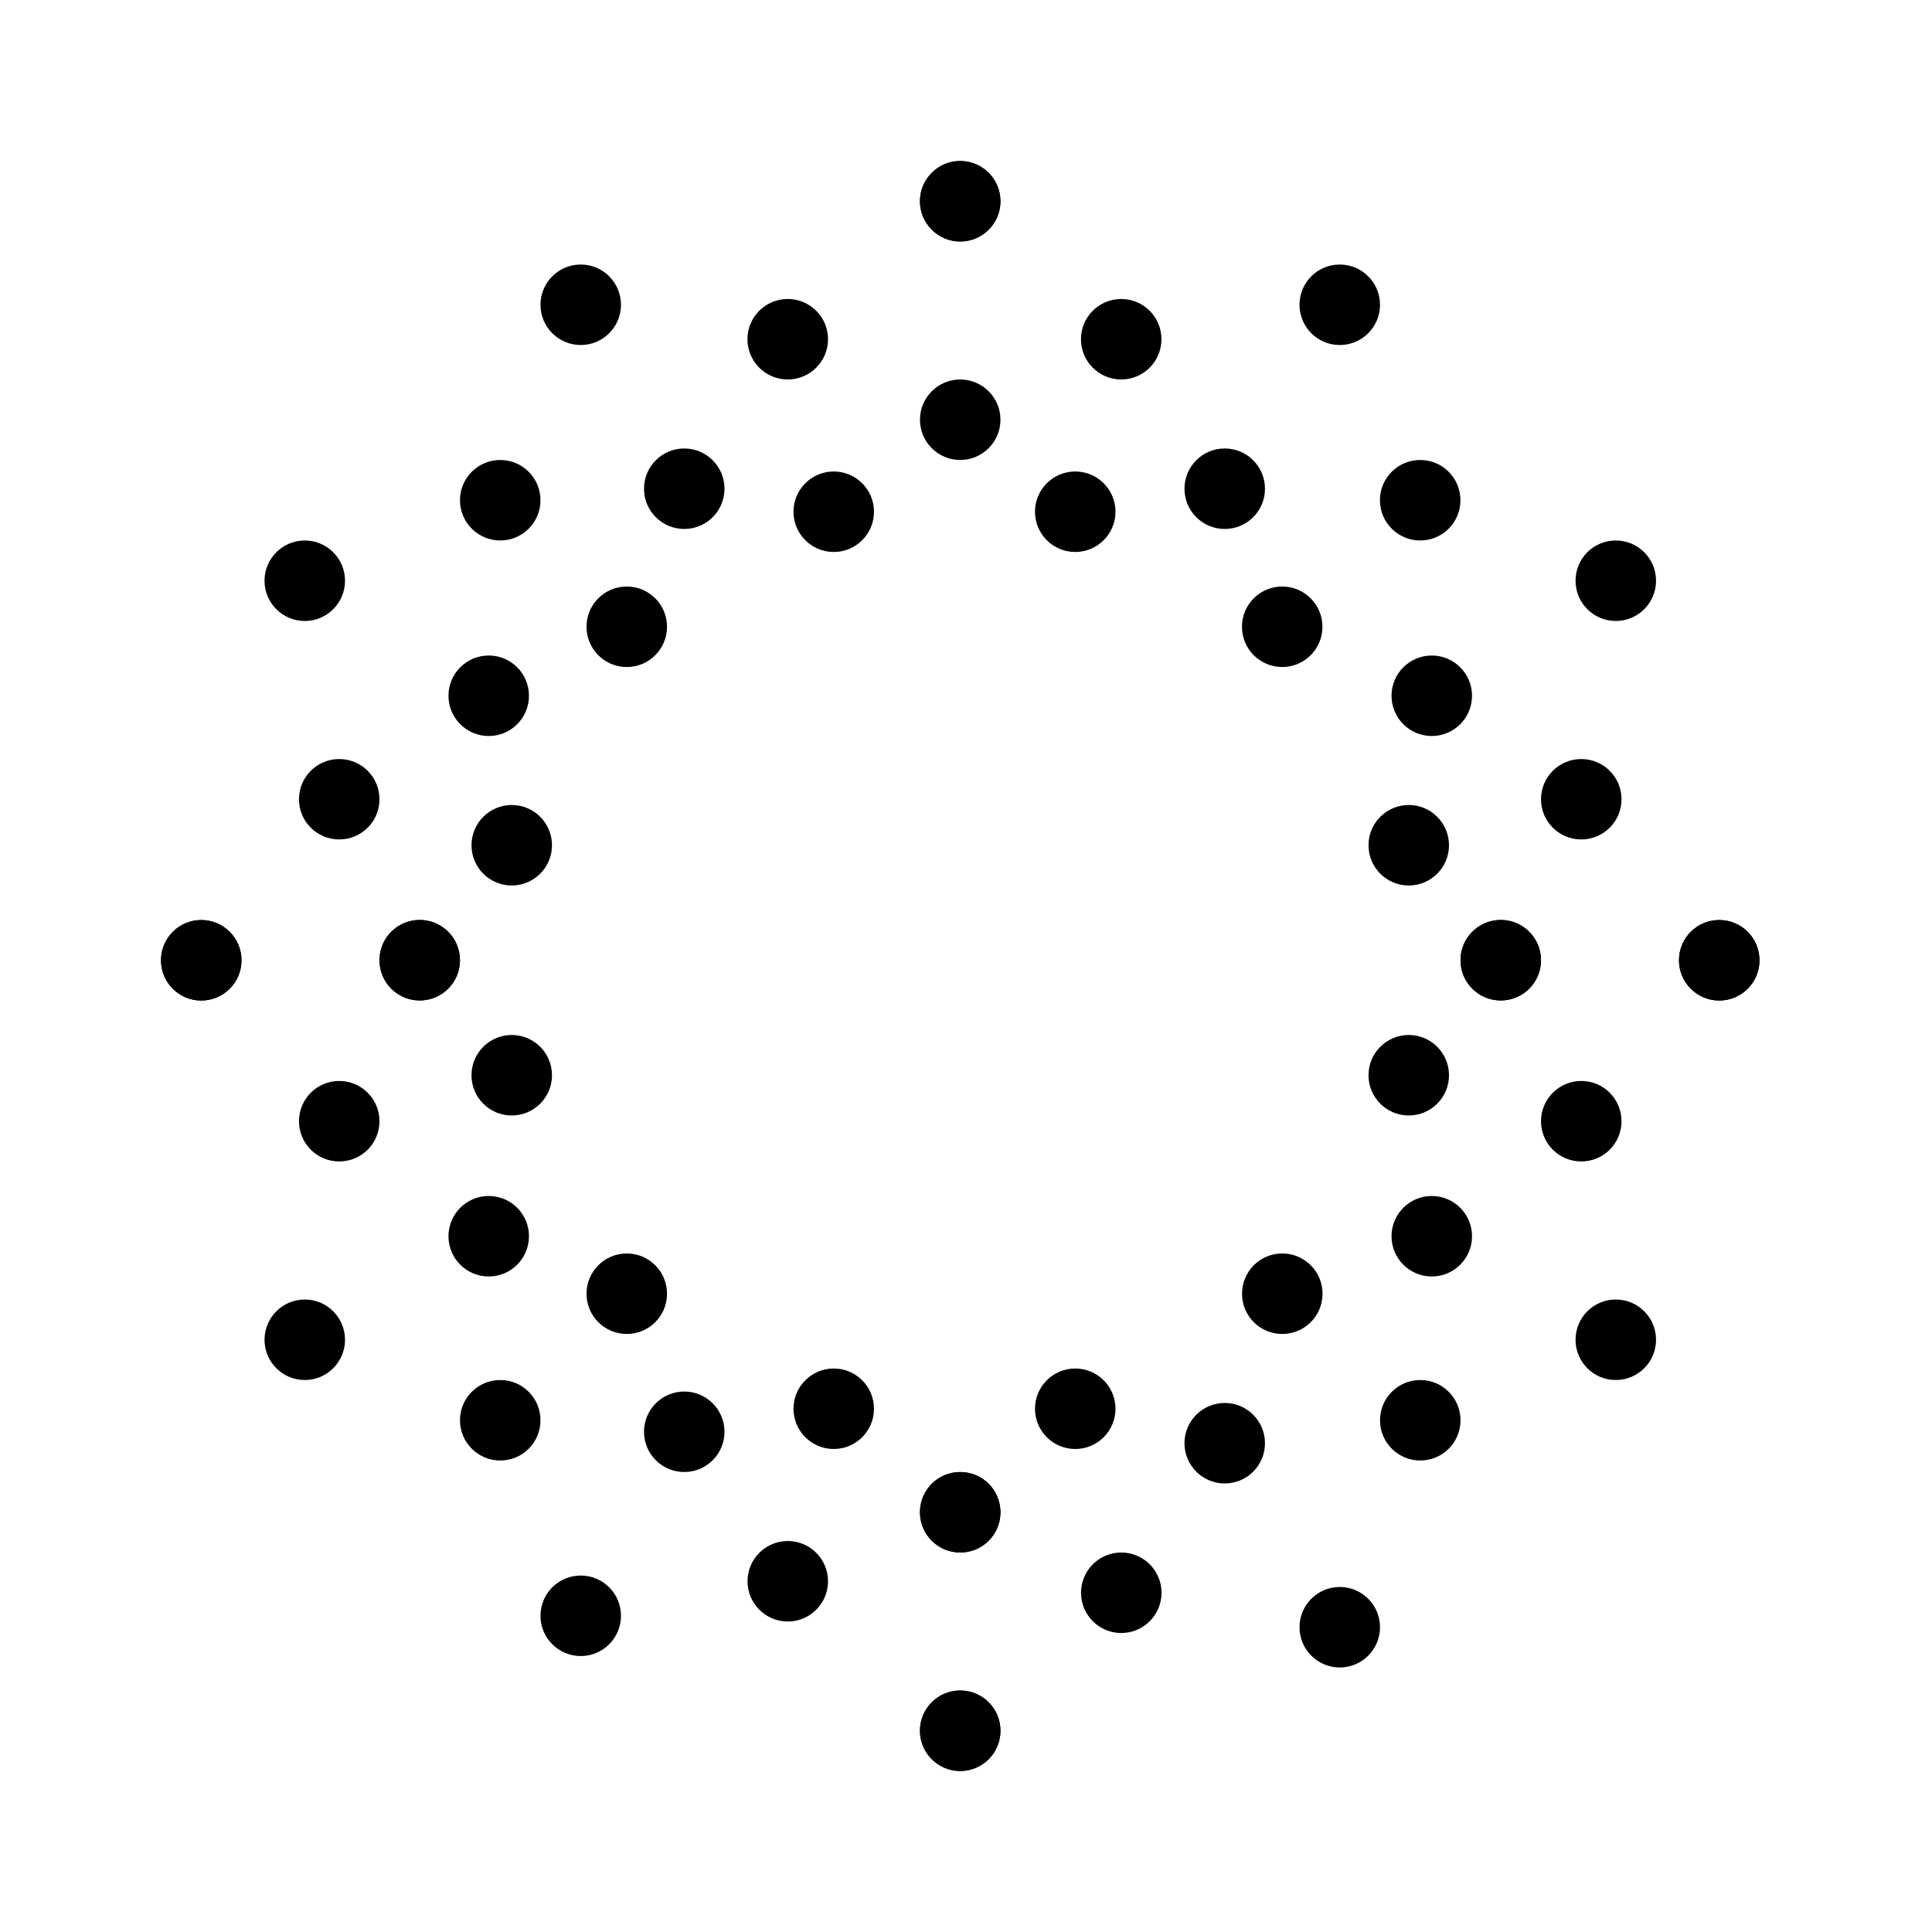 <svg width="24" height="24" viewBox="0 0 24 24" xmlns="http://www.w3.org/2000/svg">
<path d="M12.428 2.5C12.428 2.776 12.204 3 11.928 3C11.652 3 11.428 2.776 11.428 2.5C11.428 2.224 11.652 2 11.928 2C12.204 2 12.428 2.224 12.428 2.5Z"/>
<path d="M12.428 5.214C12.428 5.49 12.204 5.714 11.928 5.714C11.652 5.714 11.428 5.49 11.428 5.214C11.428 4.938 11.652 4.714 11.928 4.714C12.204 4.714 12.428 4.938 12.428 5.214Z"/>
<path d="M14.428 4.214C14.428 4.49 14.204 4.714 13.928 4.714C13.652 4.714 13.428 4.49 13.428 4.214C13.428 3.938 13.652 3.714 13.928 3.714C14.204 3.714 14.428 3.938 14.428 4.214Z"/>
<path d="M13.857 6.357C13.857 6.633 13.633 6.857 13.357 6.857C13.081 6.857 12.857 6.633 12.857 6.357C12.857 6.081 13.081 5.857 13.357 5.857C13.633 5.857 13.857 6.081 13.857 6.357Z"/>
<path d="M15.714 6.071C15.714 6.348 15.49 6.571 15.214 6.571C14.938 6.571 14.714 6.348 14.714 6.071C14.714 5.795 14.938 5.571 15.214 5.571C15.49 5.571 15.714 5.795 15.714 6.071Z"/>
<path d="M17.143 3.786C17.143 4.062 16.919 4.286 16.643 4.286C16.366 4.286 16.143 4.062 16.143 3.786C16.143 3.51 16.366 3.286 16.643 3.286C16.919 3.286 17.143 3.51 17.143 3.786Z"/>
<path d="M18.142 6.214C18.142 6.49 17.919 6.714 17.642 6.714C17.366 6.714 17.142 6.49 17.142 6.214C17.142 5.938 17.366 5.714 17.642 5.714C17.919 5.714 18.142 5.938 18.142 6.214Z"/>
<path d="M16.428 7.786C16.428 8.062 16.204 8.286 15.928 8.286C15.652 8.286 15.428 8.062 15.428 7.786C15.428 7.51 15.652 7.286 15.928 7.286C16.204 7.286 16.428 7.51 16.428 7.786Z"/>
<path d="M11.428 2.5C11.428 2.776 11.652 3 11.928 3C12.204 3 12.428 2.776 12.428 2.5C12.428 2.224 12.204 2 11.928 2C11.652 2 11.428 2.224 11.428 2.5Z"/>
<path d="M9.285 4.214C9.285 4.49 9.509 4.714 9.785 4.714C10.062 4.714 10.286 4.49 10.286 4.214C10.286 3.938 10.062 3.714 9.785 3.714C9.509 3.714 9.285 3.938 9.285 4.214Z"/>
<path d="M9.857 6.357C9.857 6.633 10.081 6.857 10.357 6.857C10.633 6.857 10.857 6.633 10.857 6.357C10.857 6.081 10.633 5.857 10.357 5.857C10.081 5.857 9.857 6.081 9.857 6.357Z"/>
<path d="M8 6.071C8 6.348 8.224 6.571 8.5 6.571C8.776 6.571 9 6.348 9 6.071C9 5.795 8.776 5.571 8.5 5.571C8.224 5.571 8 5.795 8 6.071Z"/>
<path d="M6.714 3.786C6.714 4.062 6.938 4.286 7.214 4.286C7.49 4.286 7.714 4.062 7.714 3.786C7.714 3.51 7.49 3.286 7.214 3.286C6.938 3.286 6.714 3.51 6.714 3.786Z"/>
<path d="M5.714 6.214C5.714 6.49 5.938 6.714 6.214 6.714C6.49 6.714 6.714 6.49 6.714 6.214C6.714 5.938 6.49 5.714 6.214 5.714C5.938 5.714 5.714 5.938 5.714 6.214Z"/>
<path d="M7.286 7.786C7.286 8.062 7.509 8.286 7.786 8.286C8.062 8.286 8.286 8.062 8.286 7.786C8.286 7.51 8.062 7.286 7.786 7.286C7.509 7.286 7.286 7.51 7.286 7.786Z"/>
<path d="M2.5 11.429C2.776 11.429 3 11.652 3 11.929C3 12.205 2.776 12.429 2.5 12.429C2.224 12.429 2 12.205 2 11.929C2 11.652 2.224 11.429 2.5 11.429Z"/>
<path d="M5.214 11.428C5.49 11.428 5.714 11.652 5.714 11.928C5.714 12.205 5.49 12.428 5.214 12.428C4.938 12.428 4.714 12.205 4.714 11.928C4.714 11.652 4.938 11.428 5.214 11.428Z"/>
<path d="M4.214 9.429C4.49 9.429 4.714 9.652 4.714 9.929C4.714 10.205 4.49 10.428 4.214 10.428C3.938 10.428 3.714 10.205 3.714 9.929C3.714 9.652 3.938 9.429 4.214 9.429Z"/>
<path d="M6.357 10C6.633 10 6.857 10.224 6.857 10.5C6.857 10.776 6.633 11 6.357 11C6.081 11 5.857 10.776 5.857 10.5C5.857 10.224 6.081 10 6.357 10Z"/>
<path d="M6.071 8.143C6.348 8.143 6.571 8.367 6.571 8.643C6.571 8.919 6.348 9.143 6.071 9.143C5.795 9.143 5.571 8.919 5.571 8.643C5.571 8.367 5.795 8.143 6.071 8.143Z"/>
<path d="M3.786 6.714C4.062 6.714 4.286 6.938 4.286 7.214C4.286 7.49 4.062 7.714 3.786 7.714C3.51 7.714 3.286 7.49 3.286 7.214C3.286 6.938 3.51 6.714 3.786 6.714Z"/>
<path d="M2.5 12.429C2.776 12.429 3 12.205 3 11.929C3 11.652 2.776 11.429 2.5 11.429C2.224 11.429 2 11.652 2 11.929C2 12.205 2.224 12.429 2.5 12.429Z"/>
<path d="M5.214 12.428C5.49 12.428 5.714 12.205 5.714 11.928C5.714 11.652 5.49 11.428 5.214 11.428C4.938 11.428 4.714 11.652 4.714 11.928C4.714 12.205 4.938 12.428 5.214 12.428Z"/>
<path d="M4.214 14.428C4.49 14.428 4.714 14.205 4.714 13.928C4.714 13.652 4.49 13.428 4.214 13.428C3.938 13.428 3.714 13.652 3.714 13.928C3.714 14.205 3.938 14.428 4.214 14.428Z"/>
<path d="M6.357 13.857C6.633 13.857 6.857 13.633 6.857 13.357C6.857 13.081 6.633 12.857 6.357 12.857C6.081 12.857 5.857 13.081 5.857 13.357C5.857 13.633 6.081 13.857 6.357 13.857Z"/>
<path d="M6.071 15.857C6.348 15.857 6.571 15.633 6.571 15.357C6.571 15.081 6.348 14.857 6.071 14.857C5.795 14.857 5.571 15.081 5.571 15.357C5.571 15.633 5.795 15.857 6.071 15.857Z"/>
<path d="M3.786 17.143C4.062 17.143 4.286 16.919 4.286 16.643C4.286 16.367 4.062 16.143 3.786 16.143C3.51 16.143 3.286 16.367 3.286 16.643C3.286 16.919 3.51 17.143 3.786 17.143Z"/>
<path d="M6.214 18.143C6.491 18.143 6.714 17.919 6.714 17.643C6.714 17.367 6.491 17.143 6.214 17.143C5.938 17.143 5.714 17.367 5.714 17.643C5.714 17.919 5.938 18.143 6.214 18.143Z"/>
<path d="M21.357 11.429C21.081 11.429 20.857 11.652 20.857 11.929C20.857 12.205 21.081 12.429 21.357 12.429C21.633 12.429 21.857 12.205 21.857 11.929C21.857 11.652 21.633 11.429 21.357 11.429Z"/>
<path d="M18.643 11.428C18.367 11.428 18.143 11.652 18.143 11.928C18.143 12.205 18.367 12.428 18.643 12.428C18.919 12.428 19.143 12.205 19.143 11.928C19.143 11.652 18.919 11.428 18.643 11.428Z"/>
<path d="M19.643 9.429C19.367 9.429 19.143 9.652 19.143 9.929C19.143 10.205 19.367 10.428 19.643 10.428C19.919 10.428 20.143 10.205 20.143 9.929C20.143 9.652 19.919 9.429 19.643 9.429Z"/>
<path d="M17.5 10C17.224 10 17 10.224 17 10.5C17 10.776 17.224 11 17.5 11C17.776 11 18 10.776 18 10.5C18 10.224 17.776 10 17.5 10Z"/>
<path d="M17.786 8.143C17.51 8.143 17.286 8.367 17.286 8.643C17.286 8.919 17.51 9.143 17.786 9.143C18.062 9.143 18.286 8.919 18.286 8.643C18.286 8.367 18.062 8.143 17.786 8.143Z"/>
<path d="M20.072 6.714C19.795 6.714 19.572 6.938 19.572 7.214C19.572 7.49 19.795 7.714 20.072 7.714C20.348 7.714 20.572 7.49 20.572 7.214C20.572 6.938 20.348 6.714 20.072 6.714Z"/>
<path d="M21.357 12.429C21.081 12.429 20.857 12.205 20.857 11.929C20.857 11.652 21.081 11.429 21.357 11.429C21.633 11.429 21.857 11.652 21.857 11.929C21.857 12.205 21.633 12.429 21.357 12.429Z"/>
<path d="M18.643 12.428C18.367 12.428 18.143 12.205 18.143 11.928C18.143 11.652 18.367 11.428 18.643 11.428C18.919 11.428 19.143 11.652 19.143 11.928C19.143 12.205 18.919 12.428 18.643 12.428Z"/>
<path d="M19.643 14.428C19.367 14.428 19.143 14.205 19.143 13.928C19.143 13.652 19.367 13.428 19.643 13.428C19.919 13.428 20.143 13.652 20.143 13.928C20.143 14.205 19.919 14.428 19.643 14.428Z"/>
<path d="M17.5 13.857C17.224 13.857 17 13.633 17 13.357C17 13.081 17.224 12.857 17.5 12.857C17.776 12.857 18 13.081 18 13.357C18 13.633 17.776 13.857 17.5 13.857Z"/>
<path d="M17.786 15.857C17.51 15.857 17.286 15.633 17.286 15.357C17.286 15.081 17.51 14.857 17.786 14.857C18.062 14.857 18.286 15.081 18.286 15.357C18.286 15.633 18.062 15.857 17.786 15.857Z"/>
<path d="M20.072 17.143C19.795 17.143 19.572 16.919 19.572 16.643C19.572 16.367 19.795 16.143 20.072 16.143C20.348 16.143 20.572 16.367 20.572 16.643C20.572 16.919 20.348 17.143 20.072 17.143Z"/>
<path d="M17.643 18.143C17.367 18.143 17.143 17.919 17.143 17.643C17.143 17.367 17.367 17.143 17.643 17.143C17.919 17.143 18.143 17.367 18.143 17.643C18.143 17.919 17.919 18.143 17.643 18.143Z"/>
<path d="M11.428 21.5C11.428 21.224 11.652 21 11.928 21C12.205 21 12.428 21.224 12.428 21.5C12.428 21.776 12.205 22 11.928 22C11.652 22 11.428 21.776 11.428 21.5Z"/>
<path d="M11.428 18.786C11.428 18.509 11.652 18.286 11.928 18.286C12.205 18.286 12.428 18.509 12.428 18.786C12.428 19.062 12.205 19.286 11.928 19.286C11.652 19.286 11.428 19.062 11.428 18.786Z"/>
<path d="M9.286 19.643C9.286 19.367 9.51 19.143 9.786 19.143C10.062 19.143 10.286 19.367 10.286 19.643C10.286 19.919 10.062 20.143 9.786 20.143C9.51 20.143 9.286 19.919 9.286 19.643Z"/>
<path d="M9.857 17.5C9.857 17.224 10.081 17 10.357 17C10.633 17 10.857 17.224 10.857 17.5C10.857 17.776 10.633 18 10.357 18C10.081 18 9.857 17.776 9.857 17.5Z"/>
<path d="M8 17.786C8 17.51 8.224 17.286 8.5 17.286C8.776 17.286 9 17.51 9 17.786C9 18.062 8.776 18.286 8.5 18.286C8.224 18.286 8 18.062 8 17.786Z"/>
<path d="M6.714 20.072C6.714 19.795 6.938 19.572 7.214 19.572C7.49 19.572 7.714 19.795 7.714 20.072C7.714 20.348 7.49 20.572 7.214 20.572C6.938 20.572 6.714 20.348 6.714 20.072Z"/>
<path d="M7.286 16.071C7.286 15.795 7.51 15.571 7.786 15.571C8.062 15.571 8.286 15.795 8.286 16.071C8.286 16.348 8.062 16.571 7.786 16.571C7.51 16.571 7.286 16.348 7.286 16.071Z"/>
<path d="M12.428 21.5C12.428 21.224 12.205 21 11.928 21C11.652 21 11.428 21.224 11.428 21.5C11.428 21.776 11.652 22 11.928 22C12.205 22 12.428 21.776 12.428 21.5Z"/>
<path d="M12.428 18.786C12.428 18.509 12.205 18.286 11.928 18.286C11.652 18.286 11.428 18.509 11.428 18.786C11.428 19.062 11.652 19.286 11.928 19.286C12.205 19.286 12.428 19.062 12.428 18.786Z"/>
<path d="M14.429 19.786C14.429 19.51 14.205 19.286 13.929 19.286C13.652 19.286 13.429 19.51 13.429 19.786C13.429 20.062 13.652 20.286 13.929 20.286C14.205 20.286 14.429 20.062 14.429 19.786Z"/>
<path d="M13.857 17.5C13.857 17.224 13.633 17 13.357 17C13.081 17 12.857 17.224 12.857 17.5C12.857 17.776 13.081 18 13.357 18C13.633 18 13.857 17.776 13.857 17.5Z"/>
<path d="M15.714 17.928C15.714 17.652 15.49 17.428 15.214 17.428C14.938 17.428 14.714 17.652 14.714 17.928C14.714 18.205 14.938 18.428 15.214 18.428C15.49 18.428 15.714 18.205 15.714 17.928Z"/>
<path d="M17.143 20.214C17.143 19.938 16.919 19.714 16.643 19.714C16.367 19.714 16.143 19.938 16.143 20.214C16.143 20.49 16.367 20.714 16.643 20.714C16.919 20.714 17.143 20.49 17.143 20.214Z"/>
<path d="M16.429 16.071C16.429 15.795 16.205 15.571 15.929 15.571C15.652 15.571 15.429 15.795 15.429 16.071C15.429 16.348 15.652 16.571 15.929 16.571C16.205 16.571 16.429 16.348 16.429 16.071Z"/>
</svg>
